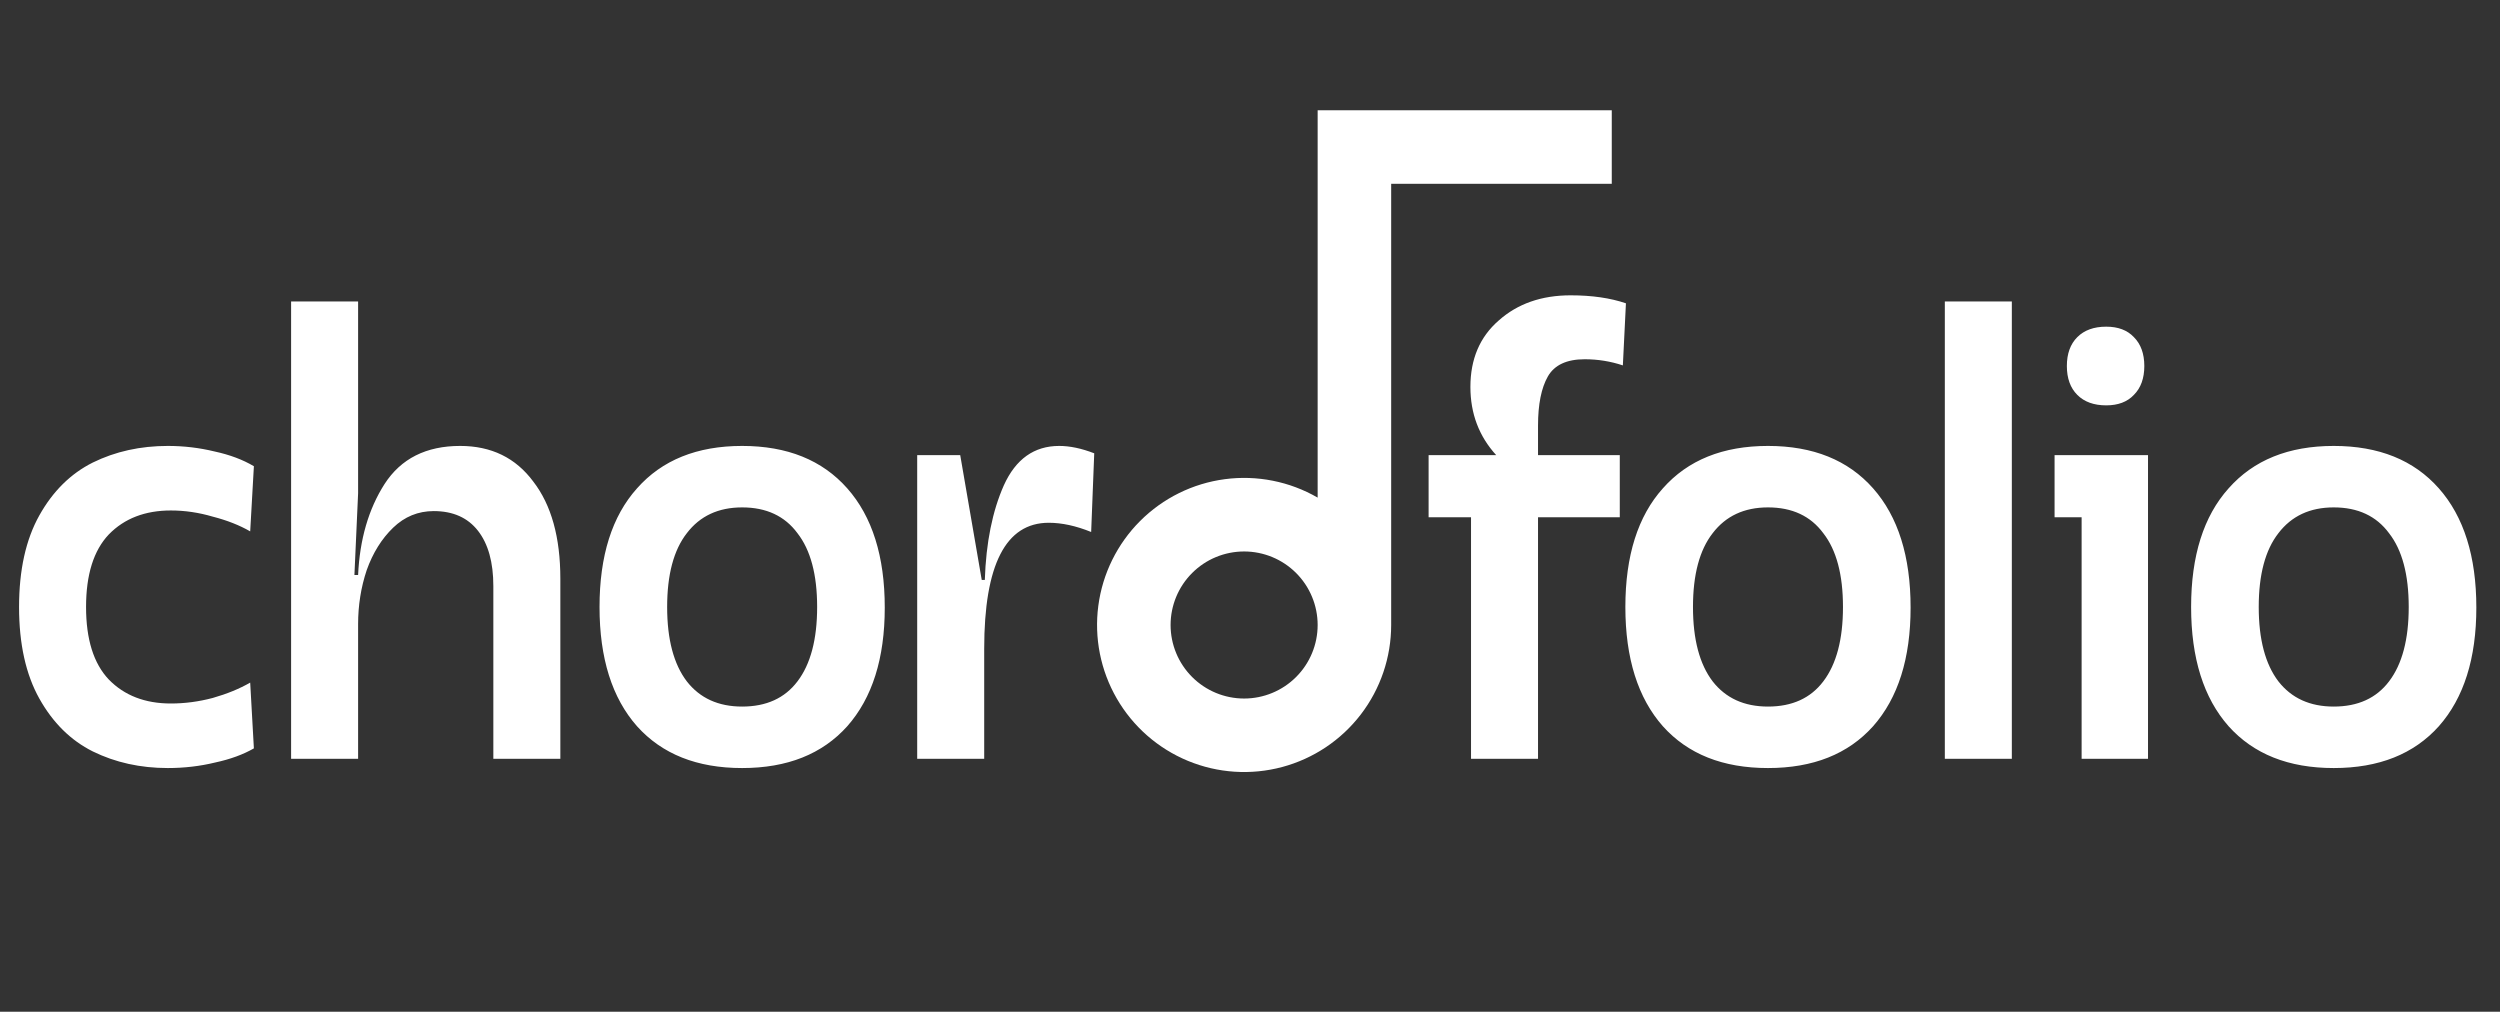 <svg width="425" height="172" viewBox="0 0 425 172" fill="none" xmlns="http://www.w3.org/2000/svg">
<rect x="0" y="0" width="425" height="172" fill="#333333" stroke="none"/>
<path d="M42.533 90.334C40.721 89.289 38.596 88.453 36.158 87.826C33.789 87.129 31.421 86.781 29.052 86.781C24.663 86.781 21.144 88.139 18.497 90.856C15.919 93.574 14.63 97.684 14.63 103.188C14.63 108.692 15.919 112.802 18.497 115.519C21.144 118.236 24.663 119.595 29.052 119.595C31.421 119.595 33.789 119.281 36.158 118.654C38.596 117.958 40.721 117.087 42.533 116.042L43.16 127.223C41.348 128.268 39.154 129.07 36.576 129.627C33.998 130.254 31.316 130.568 28.529 130.568C23.861 130.568 19.612 129.627 15.78 127.746C12.018 125.865 8.987 122.869 6.688 118.759C4.389 114.648 3.24 109.458 3.24 103.188C3.24 96.918 4.389 91.727 6.688 87.617C8.987 83.507 12.018 80.511 15.78 78.63C19.612 76.749 23.861 75.808 28.529 75.808C31.246 75.808 33.894 76.122 36.471 76.749C39.049 77.306 41.279 78.142 43.16 79.257L42.533 90.334ZM83.868 99.635C83.868 95.594 82.998 92.459 81.256 90.23C79.514 88 77.006 86.885 73.732 86.885C71.084 86.885 68.785 87.826 66.834 89.707C64.884 91.588 63.386 93.992 62.341 96.918C61.365 99.844 60.878 102.909 60.878 106.114V129H49.487V51.25H60.878V83.855L60.251 97.754H60.878C61.156 91.692 62.654 86.537 65.371 82.287C68.158 77.968 72.443 75.808 78.225 75.808C83.52 75.808 87.665 77.829 90.661 81.869C93.727 85.84 95.259 91.344 95.259 98.381V129H83.868V99.635ZM126.164 130.568C118.501 130.568 112.544 128.199 108.294 123.461C104.044 118.654 101.92 111.896 101.92 103.188C101.92 94.479 104.044 87.756 108.294 83.019C112.544 78.212 118.501 75.808 126.164 75.808C133.828 75.808 139.784 78.212 144.034 83.019C148.284 87.826 150.409 94.584 150.409 103.292C150.409 111.931 148.284 118.654 144.034 123.461C139.784 128.199 133.828 130.568 126.164 130.568ZM113.415 103.188C113.415 108.692 114.53 112.907 116.759 115.833C118.988 118.689 122.123 120.117 126.164 120.117C130.275 120.117 133.41 118.689 135.57 115.833C137.799 112.907 138.914 108.692 138.914 103.188C138.914 97.684 137.799 93.504 135.57 90.647C133.41 87.721 130.275 86.258 126.164 86.258C122.123 86.258 118.988 87.721 116.759 90.647C114.53 93.504 113.415 97.684 113.415 103.188ZM163.238 77.376L166.896 98.59H167.418C167.627 92.25 168.707 86.885 170.658 82.496C172.678 78.037 175.813 75.808 180.063 75.808C181.875 75.808 183.86 76.226 186.02 77.062L185.497 90.439C182.92 89.393 180.516 88.871 178.287 88.871C170.971 88.871 167.314 96.012 167.314 110.294V129H155.923V77.376H163.238ZM250.074 87.93H242.863V77.376H254.358C251.432 74.171 249.969 70.304 249.969 65.776C249.969 61.038 251.571 57.276 254.776 54.489C257.981 51.633 262.057 50.205 267.003 50.205C270.626 50.205 273.761 50.658 276.408 51.563L275.886 62.118C273.796 61.422 271.636 61.073 269.407 61.073C266.341 61.073 264.251 62.048 263.136 63.999C262.022 65.95 261.464 68.737 261.464 72.359V77.376H275.363V87.93H261.464V129H250.074V87.93ZM300.557 130.568C292.893 130.568 286.936 128.199 282.687 123.461C278.437 118.654 276.312 111.896 276.312 103.188C276.312 94.479 278.437 87.756 282.687 83.019C286.936 78.212 292.893 75.808 300.557 75.808C308.22 75.808 314.177 78.212 318.427 83.019C322.676 87.826 324.801 94.584 324.801 103.292C324.801 111.931 322.676 118.654 318.427 123.461C314.177 128.199 308.22 130.568 300.557 130.568ZM287.807 103.188C287.807 108.692 288.922 112.907 291.151 115.833C293.381 118.689 296.516 120.117 300.557 120.117C304.667 120.117 307.802 118.689 309.962 115.833C312.191 112.907 313.306 108.692 313.306 103.188C313.306 97.684 312.191 93.504 309.962 90.647C307.802 87.721 304.667 86.258 300.557 86.258C296.516 86.258 293.381 87.721 291.151 90.647C288.922 93.504 287.807 97.684 287.807 103.188ZM342.012 51.25V129H330.621V51.25H342.012ZM365.161 129H353.875V87.93H349.277V77.376H365.161V129ZM358.055 68.911C355.965 68.911 354.328 68.319 353.143 67.134C351.959 65.95 351.367 64.313 351.367 62.223C351.367 60.133 351.959 58.495 353.143 57.311C354.328 56.127 355.965 55.535 358.055 55.535C360.076 55.535 361.643 56.127 362.758 57.311C363.942 58.495 364.534 60.133 364.534 62.223C364.534 64.313 363.942 65.95 362.758 67.134C361.643 68.319 360.076 68.911 358.055 68.911ZM396.733 130.568C389.07 130.568 383.113 128.199 378.863 123.461C374.614 118.654 372.489 111.896 372.489 103.188C372.489 94.479 374.614 87.756 378.863 83.019C383.113 78.212 389.07 75.808 396.733 75.808C404.397 75.808 410.354 78.212 414.603 83.019C418.853 87.826 420.978 94.584 420.978 103.292C420.978 111.931 418.853 118.654 414.603 123.461C410.354 128.199 404.397 130.568 396.733 130.568ZM383.984 103.188C383.984 108.692 385.099 112.907 387.328 115.833C389.558 118.689 392.693 120.117 396.733 120.117C400.844 120.117 403.979 118.689 406.139 115.833C408.368 112.907 409.483 108.692 409.483 103.188C409.483 97.684 408.368 93.504 406.139 90.647C403.979 87.721 400.844 86.258 396.733 86.258C392.693 86.258 389.558 87.721 387.328 90.647C385.099 93.504 383.984 97.684 383.984 103.188Z" fill="white"/>
<path d="M224 84.594V18.75H274V31.25H236.5V106.25C236.499 111.753 234.682 117.102 231.331 121.467C227.98 125.833 223.282 128.97 217.966 130.394C212.651 131.817 207.014 131.447 201.93 129.34C196.846 127.233 192.599 123.508 189.848 118.742C187.097 113.976 185.995 108.435 186.714 102.979C187.433 97.523 189.932 92.457 193.823 88.566C197.715 84.675 202.782 82.176 208.238 81.458C213.694 80.74 219.234 81.842 224 84.594ZM211.5 118.75C214.815 118.75 217.995 117.433 220.339 115.089C222.683 112.745 224 109.565 224 106.25C224 102.935 222.683 99.755 220.339 97.411C217.995 95.067 214.815 93.75 211.5 93.75C208.185 93.75 205.005 95.067 202.661 97.411C200.317 99.755 199 102.935 199 106.25C199 109.565 200.317 112.745 202.661 115.089C205.005 117.433 208.185 118.75 211.5 118.75Z" fill="white"/>
</svg>
